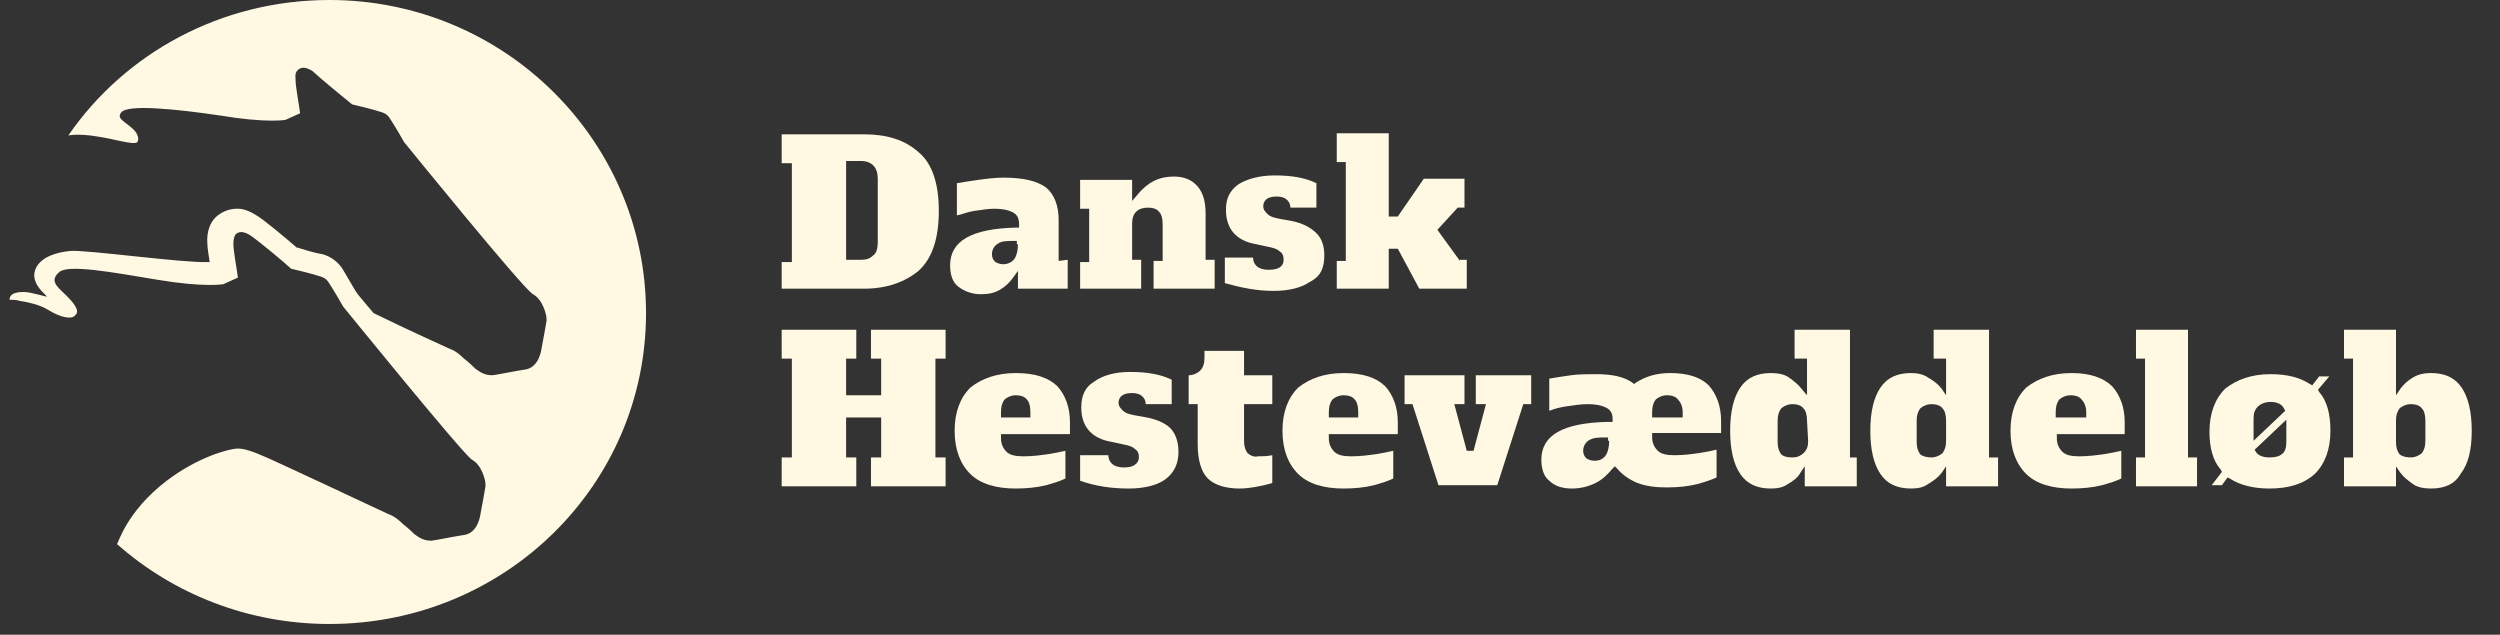 <svg width="193" height="49" viewBox="0 0 193 49" fill="none" xmlns="http://www.w3.org/2000/svg">
<rect x="0" y="0" width="193" height="49" fill="#333333" stroke="none"/>
<path d="M70.906 11.743C69.858 10.8 68.462 10.371 66.717 10.371H60.346V12.6H61.131V20.229H60.346V22.286H66.717C68.462 22.286 69.858 21.771 70.906 20.914C71.953 19.971 72.477 18.429 72.477 16.286C72.477 14.143 71.953 12.6 70.906 11.743ZM67.764 18.686C67.764 19.114 67.677 19.543 67.415 19.714C67.153 19.971 66.891 20.057 66.455 20.057H65.32V12.429H66.455C67.328 12.429 67.764 12.943 67.764 13.8V18.686Z" fill="#FFF9E3"/>
<path d="M81.727 20.143V16.971C81.727 15.857 81.378 15 80.767 14.486C80.069 13.971 79.022 13.714 77.451 13.714C76.84 13.714 76.142 13.8 75.531 13.886C74.92 13.971 74.397 14.057 73.873 14.143V16.628C74.309 16.543 74.658 16.371 75.182 16.286C75.793 16.2 76.317 16.114 76.753 16.114C77.364 16.114 77.8 16.2 78.149 16.371C78.498 16.543 78.673 16.8 78.673 17.314V17.571H78.411C75.007 17.657 73.349 18.6 73.349 20.486C73.349 21.171 73.524 21.771 73.96 22.114C74.397 22.457 75.007 22.714 75.706 22.714C76.317 22.714 76.753 22.628 77.189 22.371C77.626 22.114 77.887 21.857 78.149 21.514L78.586 20.914V22.286H82.426V20.057L81.727 20.143ZM78.586 18.857C78.586 19.286 78.498 19.714 78.324 19.971C78.149 20.229 77.8 20.4 77.451 20.4C77.189 20.4 77.015 20.314 76.84 20.229C76.666 20.057 76.578 19.886 76.578 19.628C76.578 19.286 76.753 18.943 77.102 18.771C77.364 18.6 77.8 18.6 78.324 18.6H78.498V18.857H78.586Z" fill="#FFF9E3"/>
<path d="M93.073 20.143V16.543C93.073 15.6 92.898 14.914 92.462 14.4C92.026 13.886 91.415 13.629 90.629 13.629C89.495 13.629 88.622 14.057 87.837 15L87.4 15.514V13.886H83.386V16.114H84.084V20.229H83.386V22.286H88.098V20.057H87.4V17.229C87.4 16.457 87.837 16.029 88.622 16.029C88.971 16.029 89.32 16.114 89.495 16.371C89.669 16.543 89.757 16.886 89.757 17.314V20.143H89.058V22.286H93.771V20.057H93.073V20.143Z" fill="#FFF9E3"/>
<path d="M102.237 19.714C102.237 19.029 102.062 18.428 101.626 18C101.189 17.571 100.578 17.229 99.706 17.057L98.746 16.886C98.309 16.8 98.047 16.714 97.873 16.543C97.698 16.371 97.524 16.2 97.524 15.943C97.524 15.686 97.611 15.171 98.571 15.171C98.92 15.171 99.182 15.257 99.357 15.428C99.444 15.514 99.618 15.686 99.618 16.029H101.626V14.143C100.753 13.714 99.706 13.543 98.397 13.543C97.262 13.543 96.302 13.8 95.604 14.229C94.906 14.743 94.644 15.343 94.644 16.2C94.644 17.657 95.429 18.6 97 18.857L97.786 19.029C98.222 19.114 98.571 19.2 98.746 19.371C99.007 19.543 99.095 19.714 99.095 20.057C99.095 20.4 98.92 20.828 97.96 20.828C96.913 20.828 96.738 20.229 96.738 19.886H94.557V21.857C95.778 22.2 97 22.457 98.309 22.457C99.531 22.457 100.491 22.2 101.102 21.771C101.975 21.343 102.237 20.657 102.237 19.714Z" fill="#FFF9E3"/>
<path d="M112.709 20.143L110.964 17.743L112.535 16.029H113.058V13.8H109.917L107.909 16.714H107.211V10.286H103.197V12.514H103.895V20.143H103.197V22.286H107.211V19.2H107.909L109.568 22.286H113.233V20.057H112.709V20.143Z" fill="#FFF9E3"/>
<path d="M67.24 27.686H68.026V30.514H65.32V27.686H66.106V25.457H60.346V27.686H61.131V35.314H60.346V37.543H66.106V35.314H65.32V32.229H68.026V35.314H67.24V37.543H73V35.314H72.215V27.686H73V25.457H67.24V27.686Z" fill="#FFF9E3"/>
<path d="M78.411 28.8C76.927 28.8 75.793 29.229 74.92 29.914C74.135 30.686 73.698 31.8 73.698 33.257C73.698 34.714 74.135 35.828 74.92 36.6C75.706 37.371 76.927 37.714 78.411 37.714C79.284 37.714 80.069 37.629 80.767 37.457C81.378 37.286 81.902 37.114 82.251 36.943V34.8C81.902 34.886 81.466 34.971 80.942 35.057C80.331 35.143 79.72 35.228 79.022 35.228C78.411 35.228 77.975 35.143 77.713 34.886C77.451 34.629 77.277 34.286 77.277 33.857V33.514H82.6V32.571C82.6 31.457 82.251 30.514 81.64 29.828C80.942 29.143 79.895 28.8 78.411 28.8ZM79.633 32.228H77.277V31.8C77.277 31.371 77.364 31.114 77.538 30.857C77.713 30.686 78.062 30.514 78.411 30.514C78.76 30.514 79.109 30.6 79.284 30.857C79.458 31.029 79.546 31.371 79.546 31.8V32.228H79.633Z" fill="#FFF9E3"/>
<path d="M90.978 34.886C90.978 34.2 90.804 33.6 90.455 33.171C90.106 32.743 89.407 32.4 88.535 32.228L87.575 32.057C87.138 31.971 86.877 31.886 86.702 31.714C86.528 31.543 86.353 31.371 86.353 31.114C86.353 30.857 86.44 30.343 87.4 30.343C87.749 30.343 88.011 30.428 88.186 30.6C88.273 30.686 88.448 30.857 88.448 31.2H90.455V29.314C89.582 28.886 88.535 28.714 87.226 28.714C86.091 28.714 85.131 28.971 84.433 29.486C83.735 29.914 83.473 30.6 83.473 31.457C83.473 32.914 84.258 33.857 85.829 34.114L86.615 34.286C87.051 34.371 87.4 34.457 87.575 34.629C87.837 34.8 87.924 34.971 87.924 35.314C87.924 35.571 87.749 36.086 86.789 36.086C85.742 36.086 85.567 35.486 85.567 35.143H83.386V37.114C84.608 37.543 85.829 37.714 87.138 37.714C88.36 37.714 89.32 37.457 89.931 37.029C90.629 36.514 90.978 35.828 90.978 34.886Z" fill="#FFF9E3"/>
<path d="M96.302 34.971C96.127 34.714 96.04 34.457 96.04 34.029V31.2H98.222V28.971H96.04V27.086H92.986V27.6C92.986 28.029 92.898 28.371 92.637 28.628C92.462 28.8 92.113 28.971 91.764 28.971V31.2H92.462V34.286C92.462 35.486 92.724 36.428 93.248 36.943C93.771 37.457 94.644 37.714 95.691 37.714C96.215 37.714 96.738 37.629 97.175 37.543C97.611 37.457 97.96 37.371 98.222 37.286V35.143C97.786 35.228 97.437 35.228 97.088 35.228C96.826 35.314 96.477 35.143 96.302 34.971Z" fill="#FFF9E3"/>
<path d="M103.72 28.8C102.237 28.8 101.102 29.229 100.229 29.914C99.444 30.686 99.007 31.8 99.007 33.257C99.007 34.714 99.444 35.828 100.229 36.6C101.015 37.371 102.237 37.714 103.72 37.714C104.593 37.714 105.378 37.629 106.077 37.457C106.688 37.286 107.211 37.114 107.56 36.943V34.8C107.211 34.886 106.775 34.971 106.251 35.057C105.64 35.143 105.029 35.228 104.331 35.228C103.72 35.228 103.284 35.143 103.022 34.886C102.76 34.629 102.586 34.286 102.586 33.857V33.514H107.909V32.571C107.909 31.457 107.56 30.514 106.949 29.828C106.251 29.143 105.204 28.8 103.72 28.8ZM104.942 32.228H102.586V31.8C102.586 31.371 102.673 31.114 102.848 30.857C103.022 30.686 103.371 30.514 103.72 30.514C104.069 30.514 104.418 30.6 104.593 30.857C104.768 31.029 104.855 31.371 104.855 31.8V32.228H104.942Z" fill="#FFF9E3"/>
<path d="M114.717 31.2L113.757 34.8H113.233L112.273 31.2H113.058V28.971H108.433V31.2H109.044L111.051 37.457H115.589L117.597 31.2H118.208V28.971H113.931V31.2H114.717Z" fill="#FFF9E3"/>
<path d="M128.942 28.8C127.895 28.8 127.022 29.057 126.237 29.571L126.149 29.657L126.062 29.571C125.364 29.057 124.404 28.886 123.182 28.886C122.571 28.886 121.873 28.886 121.262 28.971C120.651 29.057 120.128 29.143 119.604 29.229V31.714C120.04 31.543 120.389 31.457 120.913 31.371C121.524 31.286 122.048 31.2 122.571 31.2C123.182 31.2 123.618 31.286 123.968 31.457C124.317 31.628 124.491 31.886 124.491 32.314V32.571H124.055C120.651 32.657 118.993 33.6 118.993 35.486C118.993 36.171 119.168 36.771 119.604 37.114C120.04 37.543 120.651 37.714 121.349 37.714C122.048 37.714 122.658 37.543 123.182 37.286C123.706 37.029 124.142 36.6 124.491 36.171L124.666 36L124.84 36.171C125.277 36.686 125.8 37.029 126.411 37.286C127.109 37.543 127.808 37.629 128.68 37.629C129.553 37.629 130.338 37.543 131.037 37.371C131.648 37.2 132.171 37.029 132.52 36.857V34.714C132.171 34.8 131.735 34.886 131.211 34.971C130.6 35.057 129.989 35.143 129.291 35.143C128.68 35.143 128.244 35.057 127.982 34.8C127.72 34.543 127.546 34.2 127.546 33.771V33.428H132.869V32.486C132.869 31.371 132.52 30.428 131.909 29.743C131.298 29.143 130.338 28.8 128.942 28.8ZM124.229 34.029C124.229 34.457 124.142 34.886 123.968 35.143C123.793 35.4 123.531 35.571 123.095 35.571C122.833 35.571 122.658 35.486 122.484 35.4C122.309 35.228 122.222 35.057 122.222 34.8C122.222 34.457 122.397 34.114 122.746 33.943C123.095 33.771 123.444 33.771 123.968 33.771H124.142V34.029H124.229ZM129.902 32.228H127.546V31.8C127.546 31.371 127.633 31.114 127.808 30.857C127.982 30.686 128.331 30.514 128.68 30.514C129.029 30.514 129.378 30.6 129.553 30.857C129.728 31.029 129.902 31.371 129.902 31.8V32.228Z" fill="#FFF9E3"/>
<path d="M142.818 35.314V25.457H138.542V27.686H139.502V30.514L139.066 30C138.804 29.657 138.455 29.4 138.106 29.143C137.757 28.886 137.233 28.8 136.709 28.8C135.662 28.8 134.877 29.143 134.353 29.914C133.829 30.686 133.568 31.8 133.568 33.257C133.568 34.714 133.829 35.829 134.353 36.6C134.877 37.371 135.662 37.714 136.709 37.714C137.233 37.714 137.669 37.629 138.018 37.371C138.455 37.114 138.804 36.857 138.978 36.514L139.328 36V37.543H143.342V35.314H142.818ZM139.589 34.029C139.589 34.457 139.502 34.714 139.24 34.971C139.066 35.143 138.804 35.314 138.368 35.314C137.931 35.314 137.669 35.229 137.495 35.057C137.32 34.8 137.233 34.543 137.233 34.114V32.486C137.233 32.057 137.32 31.8 137.495 31.543C137.669 31.372 138.018 31.2 138.368 31.2C138.717 31.2 139.066 31.286 139.24 31.543C139.415 31.714 139.502 32.057 139.502 32.486L139.589 34.029Z" fill="#FFF9E3"/>
<path d="M153.553 35.314V25.457H149.277V27.686H150.237V30.514L149.888 30C149.626 29.657 149.277 29.4 148.84 29.143C148.491 28.886 147.968 28.8 147.531 28.8C146.484 28.8 145.698 29.143 145.175 29.914C144.651 30.686 144.389 31.8 144.389 33.257C144.389 34.714 144.651 35.829 145.175 36.6C145.698 37.371 146.484 37.714 147.531 37.714C148.055 37.714 148.491 37.629 148.84 37.371C149.277 37.114 149.626 36.857 149.888 36.514L150.237 36V37.543H154.251V35.314H153.553ZM150.237 34.029C150.237 34.457 150.149 34.714 149.975 34.971C149.8 35.143 149.451 35.314 149.102 35.314C148.753 35.314 148.404 35.229 148.229 35.057C148.055 34.8 147.968 34.543 147.968 34.114V32.486C147.968 32.057 148.055 31.8 148.229 31.543C148.404 31.372 148.753 31.2 149.102 31.2C149.451 31.2 149.8 31.286 149.975 31.543C150.149 31.714 150.237 32.057 150.237 32.486V34.029Z" fill="#FFF9E3"/>
<path d="M159.924 28.8C158.44 28.8 157.306 29.229 156.433 29.914C155.648 30.686 155.211 31.8 155.211 33.257C155.211 34.714 155.648 35.828 156.433 36.6C157.218 37.371 158.44 37.714 159.924 37.714C160.797 37.714 161.582 37.629 162.28 37.457C162.891 37.286 163.415 37.114 163.764 36.943V34.8C163.415 34.886 162.978 34.971 162.455 35.057C161.844 35.143 161.233 35.228 160.535 35.228C159.924 35.228 159.488 35.143 159.226 34.886C158.964 34.629 158.789 34.286 158.789 33.857V33.514H164.026V32.571C164.026 31.457 163.677 30.514 163.066 29.828C162.368 29.143 161.32 28.8 159.924 28.8ZM161.058 32.228H158.702V31.8C158.702 31.371 158.789 31.114 158.964 30.857C159.138 30.686 159.488 30.514 159.837 30.514C160.186 30.514 160.535 30.6 160.709 30.857C160.884 31.029 161.058 31.371 161.058 31.8V32.228Z" fill="#FFF9E3"/>
<path d="M168.913 35.314V25.457H164.898V27.686H165.597V35.314H164.898V37.543H169.611V35.314H168.913Z" fill="#FFF9E3"/>
<path d="M179.037 30.257L178.949 30.086L179.822 29.057H179.037L178.513 29.743L178.338 29.657C177.553 29.143 176.593 28.886 175.284 28.886C173.8 28.886 172.666 29.314 171.793 30C171.008 30.771 170.571 31.886 170.571 33.343C170.571 34.543 170.833 35.571 171.444 36.257L171.531 36.428L170.746 37.457H171.531L171.968 36.857L172.142 36.943C172.928 37.457 173.975 37.714 175.197 37.714C176.68 37.714 177.815 37.371 178.688 36.6C179.473 35.828 179.909 34.714 179.909 33.257C179.909 31.971 179.648 30.943 179.037 30.257ZM173.975 32.314C173.975 31.886 174.062 31.628 174.324 31.371C174.498 31.2 174.848 31.029 175.284 31.029C175.808 31.029 176.157 31.2 176.331 31.543L176.418 31.714L173.975 34.029V32.314ZM176.506 34.114C176.506 34.543 176.418 34.886 176.157 35.057C175.982 35.228 175.633 35.314 175.197 35.314C174.673 35.314 174.324 35.143 174.149 34.886L174.062 34.714L176.506 32.4V34.114Z" fill="#FFF9E3"/>
<path d="M190.818 33.257C190.818 31.8 190.557 30.686 190.033 29.914C189.509 29.143 188.724 28.8 187.677 28.8C187.153 28.8 186.717 28.886 186.28 29.143C185.844 29.4 185.582 29.657 185.32 30L184.971 30.514V25.457H180.957V27.686H181.655V35.314H180.957V37.543H184.971V36L185.32 36.514C185.582 36.857 185.931 37.114 186.28 37.371C186.629 37.629 187.153 37.714 187.677 37.714C188.724 37.714 189.509 37.371 189.946 36.6C190.557 35.829 190.818 34.714 190.818 33.257ZM187.24 34.029C187.24 34.457 187.153 34.714 186.978 34.971C186.804 35.143 186.455 35.314 186.106 35.314C185.757 35.314 185.408 35.229 185.233 35.057C185.058 34.8 184.971 34.543 184.971 34.114V32.486C184.971 32.057 185.058 31.8 185.233 31.543C185.408 31.372 185.757 31.2 186.106 31.2C186.455 31.2 186.804 31.286 186.978 31.543C187.153 31.714 187.24 32.057 187.24 32.486V34.029Z" fill="#FFF9E3"/>
<path d="M25.436 0C17.058 0 9.64 4.114 5.276 10.457C5.276 10.457 6.062 10.286 7.546 10.543C8.767 10.714 10.338 11.229 10.6 10.971C10.775 10.714 10.6 10.286 10.338 10.029C9.64 9.343 8.942 9.171 9.378 8.657C9.902 8.057 13.48 8.4 16.971 8.914C20.549 9.514 22.033 9.257 22.033 9.257L23.167 8.743C23.08 8.057 22.818 6.686 22.818 6.171C22.818 6 22.731 5.657 22.993 5.4C23.08 5.314 23.255 5.229 23.429 5.229C23.604 5.229 23.866 5.314 24.127 5.486C24.564 5.914 26.746 7.714 27.182 8.057C27.531 8.143 28.666 8.4 29.451 8.657C29.713 8.743 29.887 8.829 30.062 9.086C30.411 9.6 31.109 10.8 31.197 10.971C31.197 10.971 40.447 22.371 41.146 22.714C41.931 23.143 42.193 24.343 42.193 24.6C42.193 24.686 42.193 24.686 42.193 24.771C42.193 24.771 41.931 26.314 41.757 27.171C41.582 27.857 41.233 28.457 40.447 28.543C39.837 28.629 38.178 28.971 38.004 28.971C37.306 28.971 36.956 28.629 36.695 28.457C36.607 28.371 36.171 27.943 35.822 27.686C35.298 27.171 34.949 27 34.687 26.914C34.513 26.829 31.458 25.457 28.84 24.171C28.404 23.657 27.967 23.143 27.618 22.714L27.444 22.457C27.182 22.029 26.746 21.257 26.484 20.829C26.135 20.229 25.524 19.8 24.913 19.629C24.389 19.543 23.778 19.371 23.255 19.2C23.167 19.2 23.08 19.114 22.906 19.114C22.033 18.343 20.462 17.057 19.938 16.714C19.415 16.371 18.891 16.114 18.367 16.114H18.28C17.669 16.114 17.058 16.371 16.622 16.8C16.273 17.143 15.924 17.829 16.011 18.857C16.011 19.114 16.098 19.629 16.186 20.229H16.011C14.178 20.314 6.76 19.286 5.451 19.371C2.833 19.629 2.571 20.914 2.658 21.429C2.746 21.943 3.007 22.286 3.618 22.886C3.706 22.971 2.396 22.543 1.873 22.543C1.524 22.543 0.738 22.543 0.738 23.143C1 23.143 1.262 23.143 1.524 23.229C2.047 23.314 3.007 23.486 3.706 23.914C4.666 24.514 5.538 24.686 5.8 24.343C6.236 24 5.626 23.314 5.102 22.8C4.404 22.114 3.793 21.686 4.578 21C5.276 20.4 8.593 21 12.171 21.6C15.749 22.2 17.233 21.943 17.233 21.943L18.367 21.429C18.28 20.743 18.018 19.371 18.018 18.857C18.018 18.686 18.018 18.343 18.193 18.086C18.28 18 18.455 17.914 18.629 17.914C18.804 17.914 19.066 18 19.327 18.171C19.851 18.514 22.033 20.314 22.469 20.743C22.818 20.829 23.953 21.086 24.738 21.343C25 21.429 25.175 21.514 25.349 21.771C25.698 22.286 26.396 23.486 26.484 23.657C26.484 23.657 35.735 35.057 36.433 35.486C37.218 35.914 37.48 37.114 37.48 37.371C37.48 37.457 37.48 37.457 37.48 37.543C37.48 37.543 37.218 39.086 37.044 39.943C36.869 40.629 36.52 41.229 35.735 41.314C35.124 41.4 33.466 41.743 33.291 41.743C32.593 41.743 32.244 41.4 31.982 41.229C31.895 41.143 31.458 40.714 31.109 40.457C30.586 39.943 30.236 39.771 29.975 39.686C29.626 39.514 20.462 35.229 20.375 35.229C19.415 34.8 18.804 34.629 18.367 34.629C17.669 34.629 15.226 35.314 12.869 37.114C9.727 39.514 9.116 42 9.029 42C13.393 45.857 19.153 48.171 25.436 48.171C38.964 48.171 49.873 37.457 49.873 24.171C49.873 10.886 38.964 0 25.436 0Z" fill="#FFF9E3"/>
</svg>

